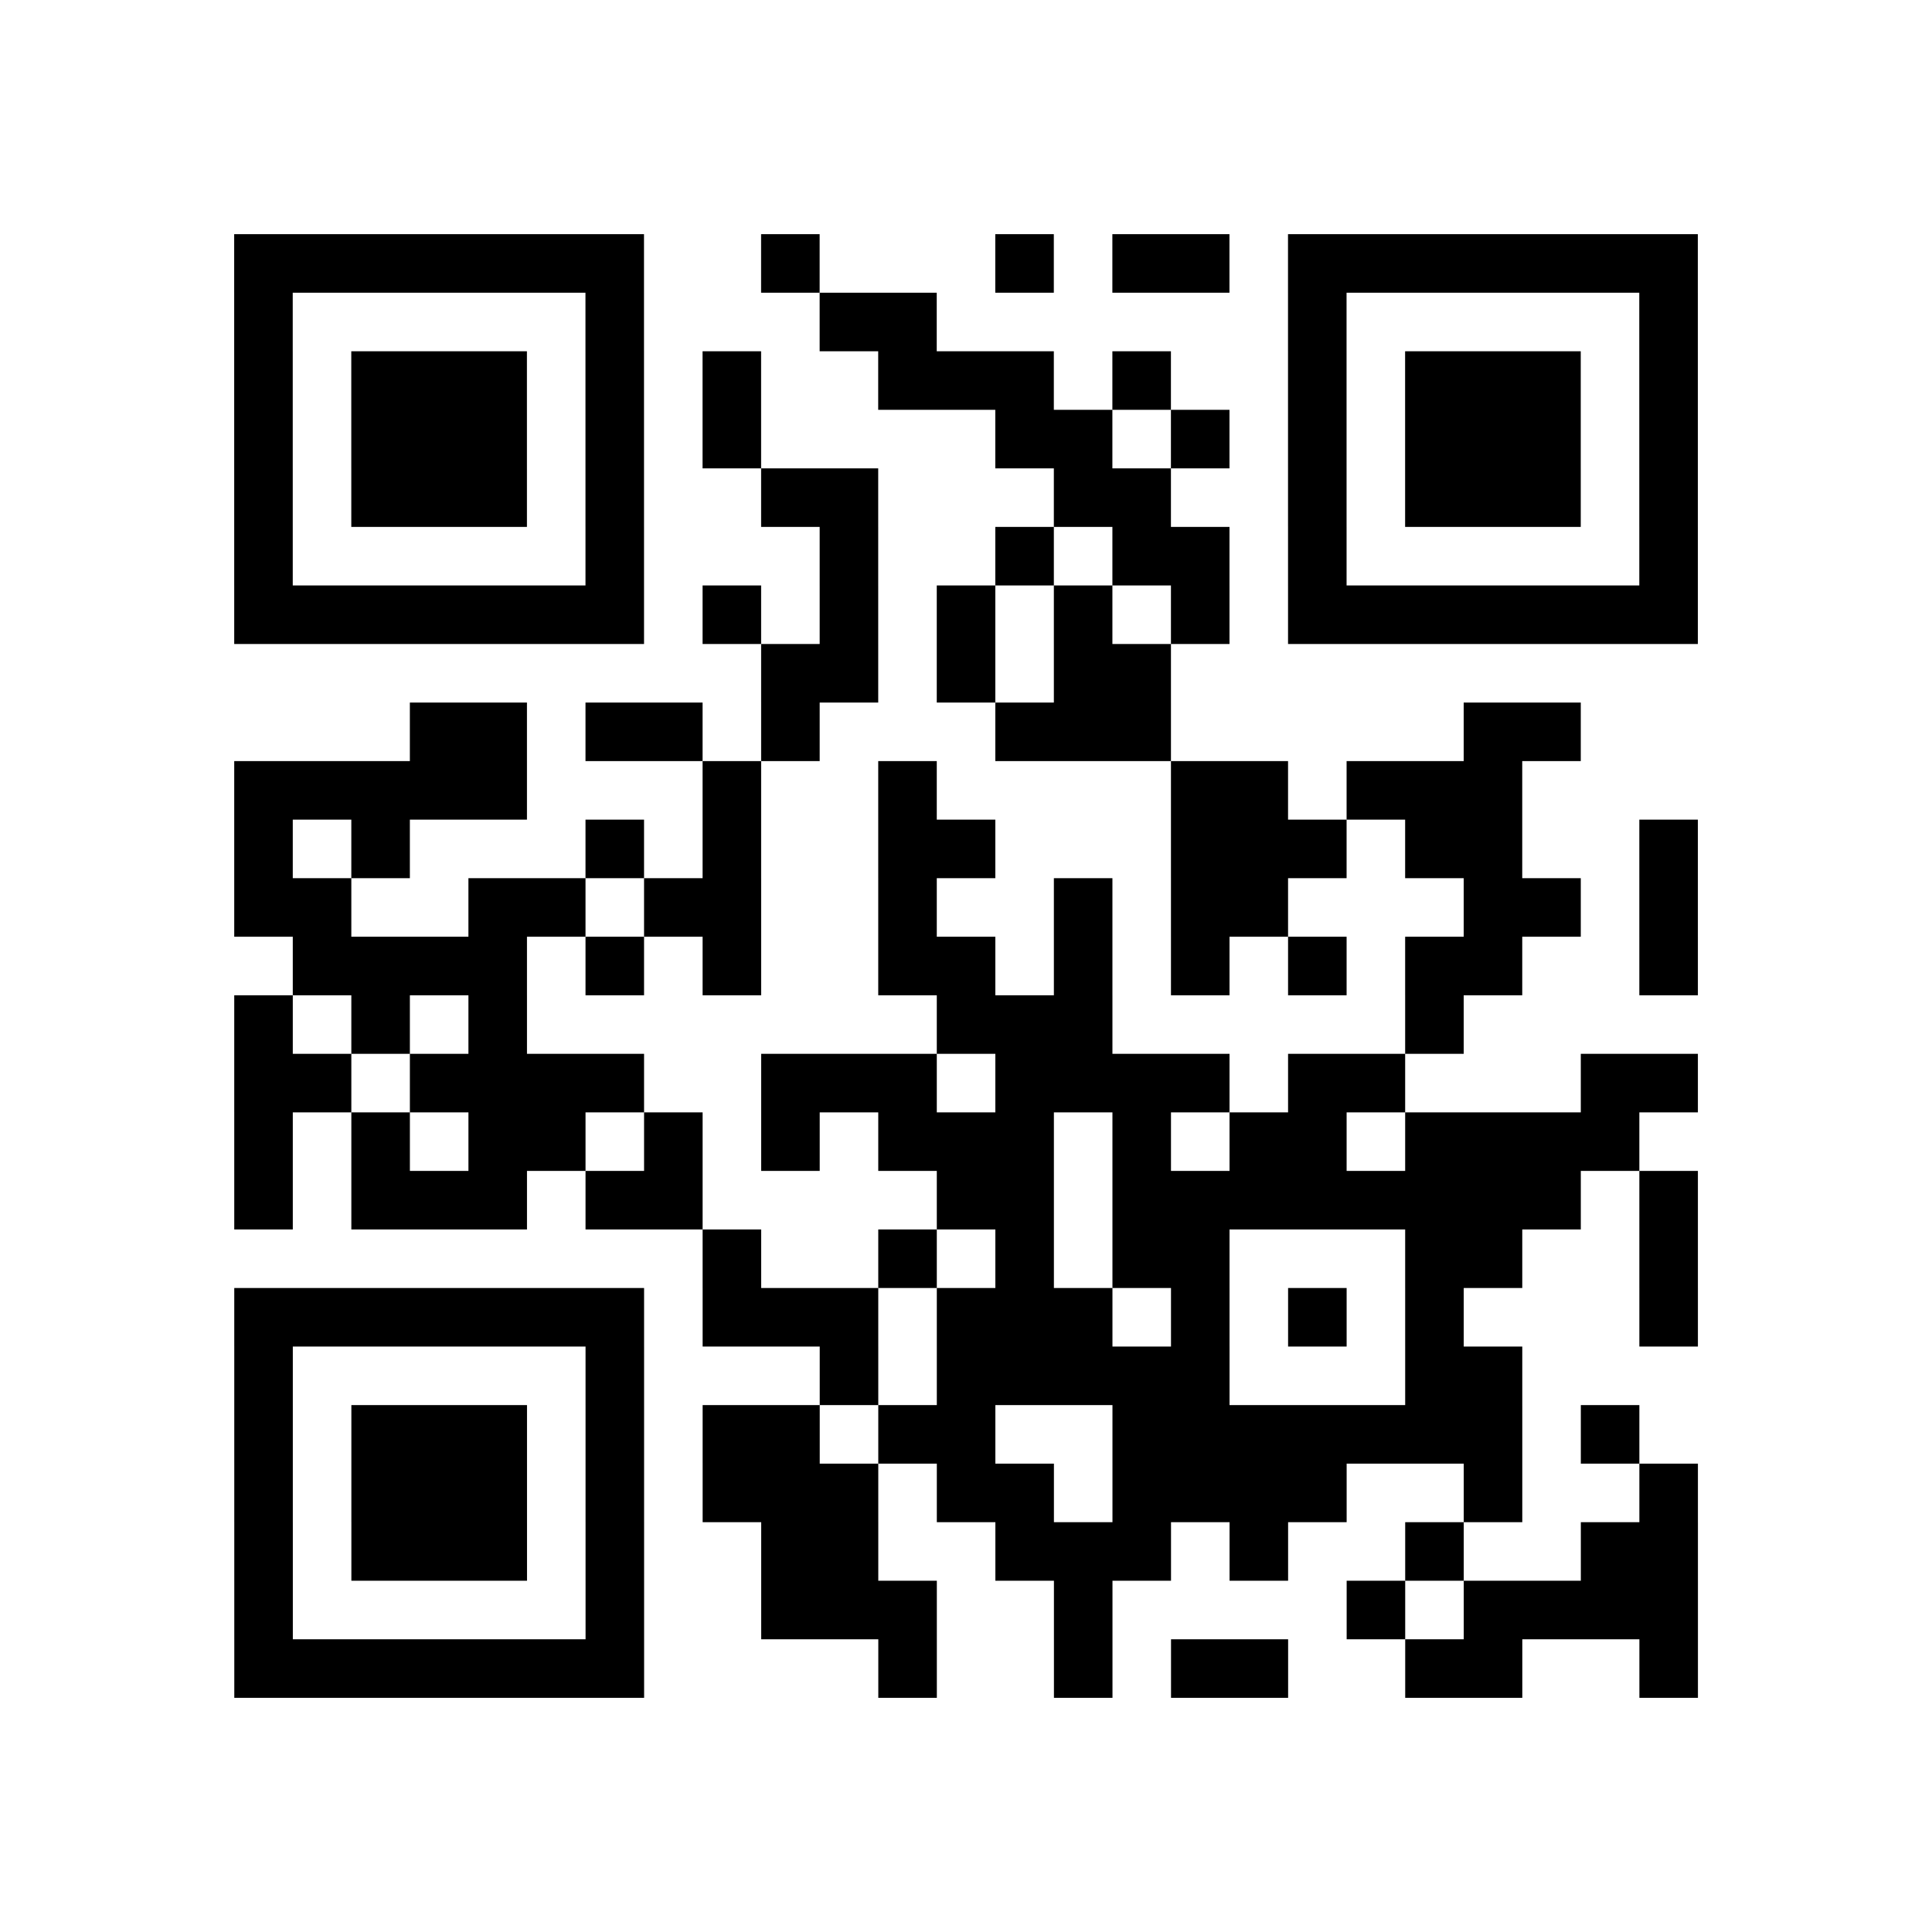 <?xml version="1.0" encoding="UTF-8"?>
<svg xmlns="http://www.w3.org/2000/svg" height="33" width="33" class="pyqrcode"><path stroke="#000" class="pyqrline" d="M4 4.5h7m2 0h1m3 0h1m1 0h2m1 0h7m-25 1h1m5 0h1m3 0h2m6 0h1m5 0h1m-25 1h1m1 0h3m1 0h1m1 0h1m2 0h3m1 0h1m2 0h1m1 0h3m1 0h1m-25 1h1m1 0h3m1 0h1m1 0h1m4 0h2m1 0h1m1 0h1m1 0h3m1 0h1m-25 1h1m1 0h3m1 0h1m2 0h2m3 0h2m2 0h1m1 0h3m1 0h1m-25 1h1m5 0h1m3 0h1m2 0h1m1 0h2m1 0h1m5 0h1m-25 1h7m1 0h1m1 0h1m1 0h1m1 0h1m1 0h1m1 0h7m-16 1h2m1 0h1m1 0h2m-13 1h2m1 0h2m1 0h1m3 0h3m5 0h2m-23 1h5m3 0h1m2 0h1m4 0h2m1 0h3m-22 1h1m1 0h1m3 0h1m1 0h1m2 0h2m3 0h3m1 0h2m2 0h1m-25 1h2m2 0h2m1 0h2m2 0h1m2 0h1m1 0h2m3 0h2m1 0h1m-24 1h4m1 0h1m1 0h1m2 0h2m1 0h1m1 0h1m1 0h1m1 0h2m2 0h1m-25 1h1m1 0h1m1 0h1m7 0h3m5 0h1m-21 1h2m1 0h4m2 0h3m1 0h4m1 0h2m3 0h2m-25 1h1m1 0h1m1 0h2m1 0h1m1 0h1m1 0h3m1 0h1m1 0h2m1 0h4m-24 1h1m1 0h3m1 0h2m4 0h2m1 0h8m1 0h1m-17 1h1m2 0h1m1 0h1m1 0h2m3 0h2m2 0h1m-25 1h7m1 0h3m1 0h3m1 0h1m1 0h1m1 0h1m3 0h1m-25 1h1m5 0h1m3 0h1m1 0h5m3 0h2m-22 1h1m1 0h3m1 0h1m1 0h2m1 0h2m2 0h7m1 0h1m-24 1h1m1 0h3m1 0h1m1 0h3m1 0h2m1 0h4m2 0h1m2 0h1m-25 1h1m1 0h3m1 0h1m2 0h2m2 0h3m1 0h1m2 0h1m2 0h2m-25 1h1m5 0h1m2 0h3m2 0h1m4 0h1m1 0h4m-25 1h7m4 0h1m2 0h1m1 0h2m2 0h2m2 0h1"/></svg>
